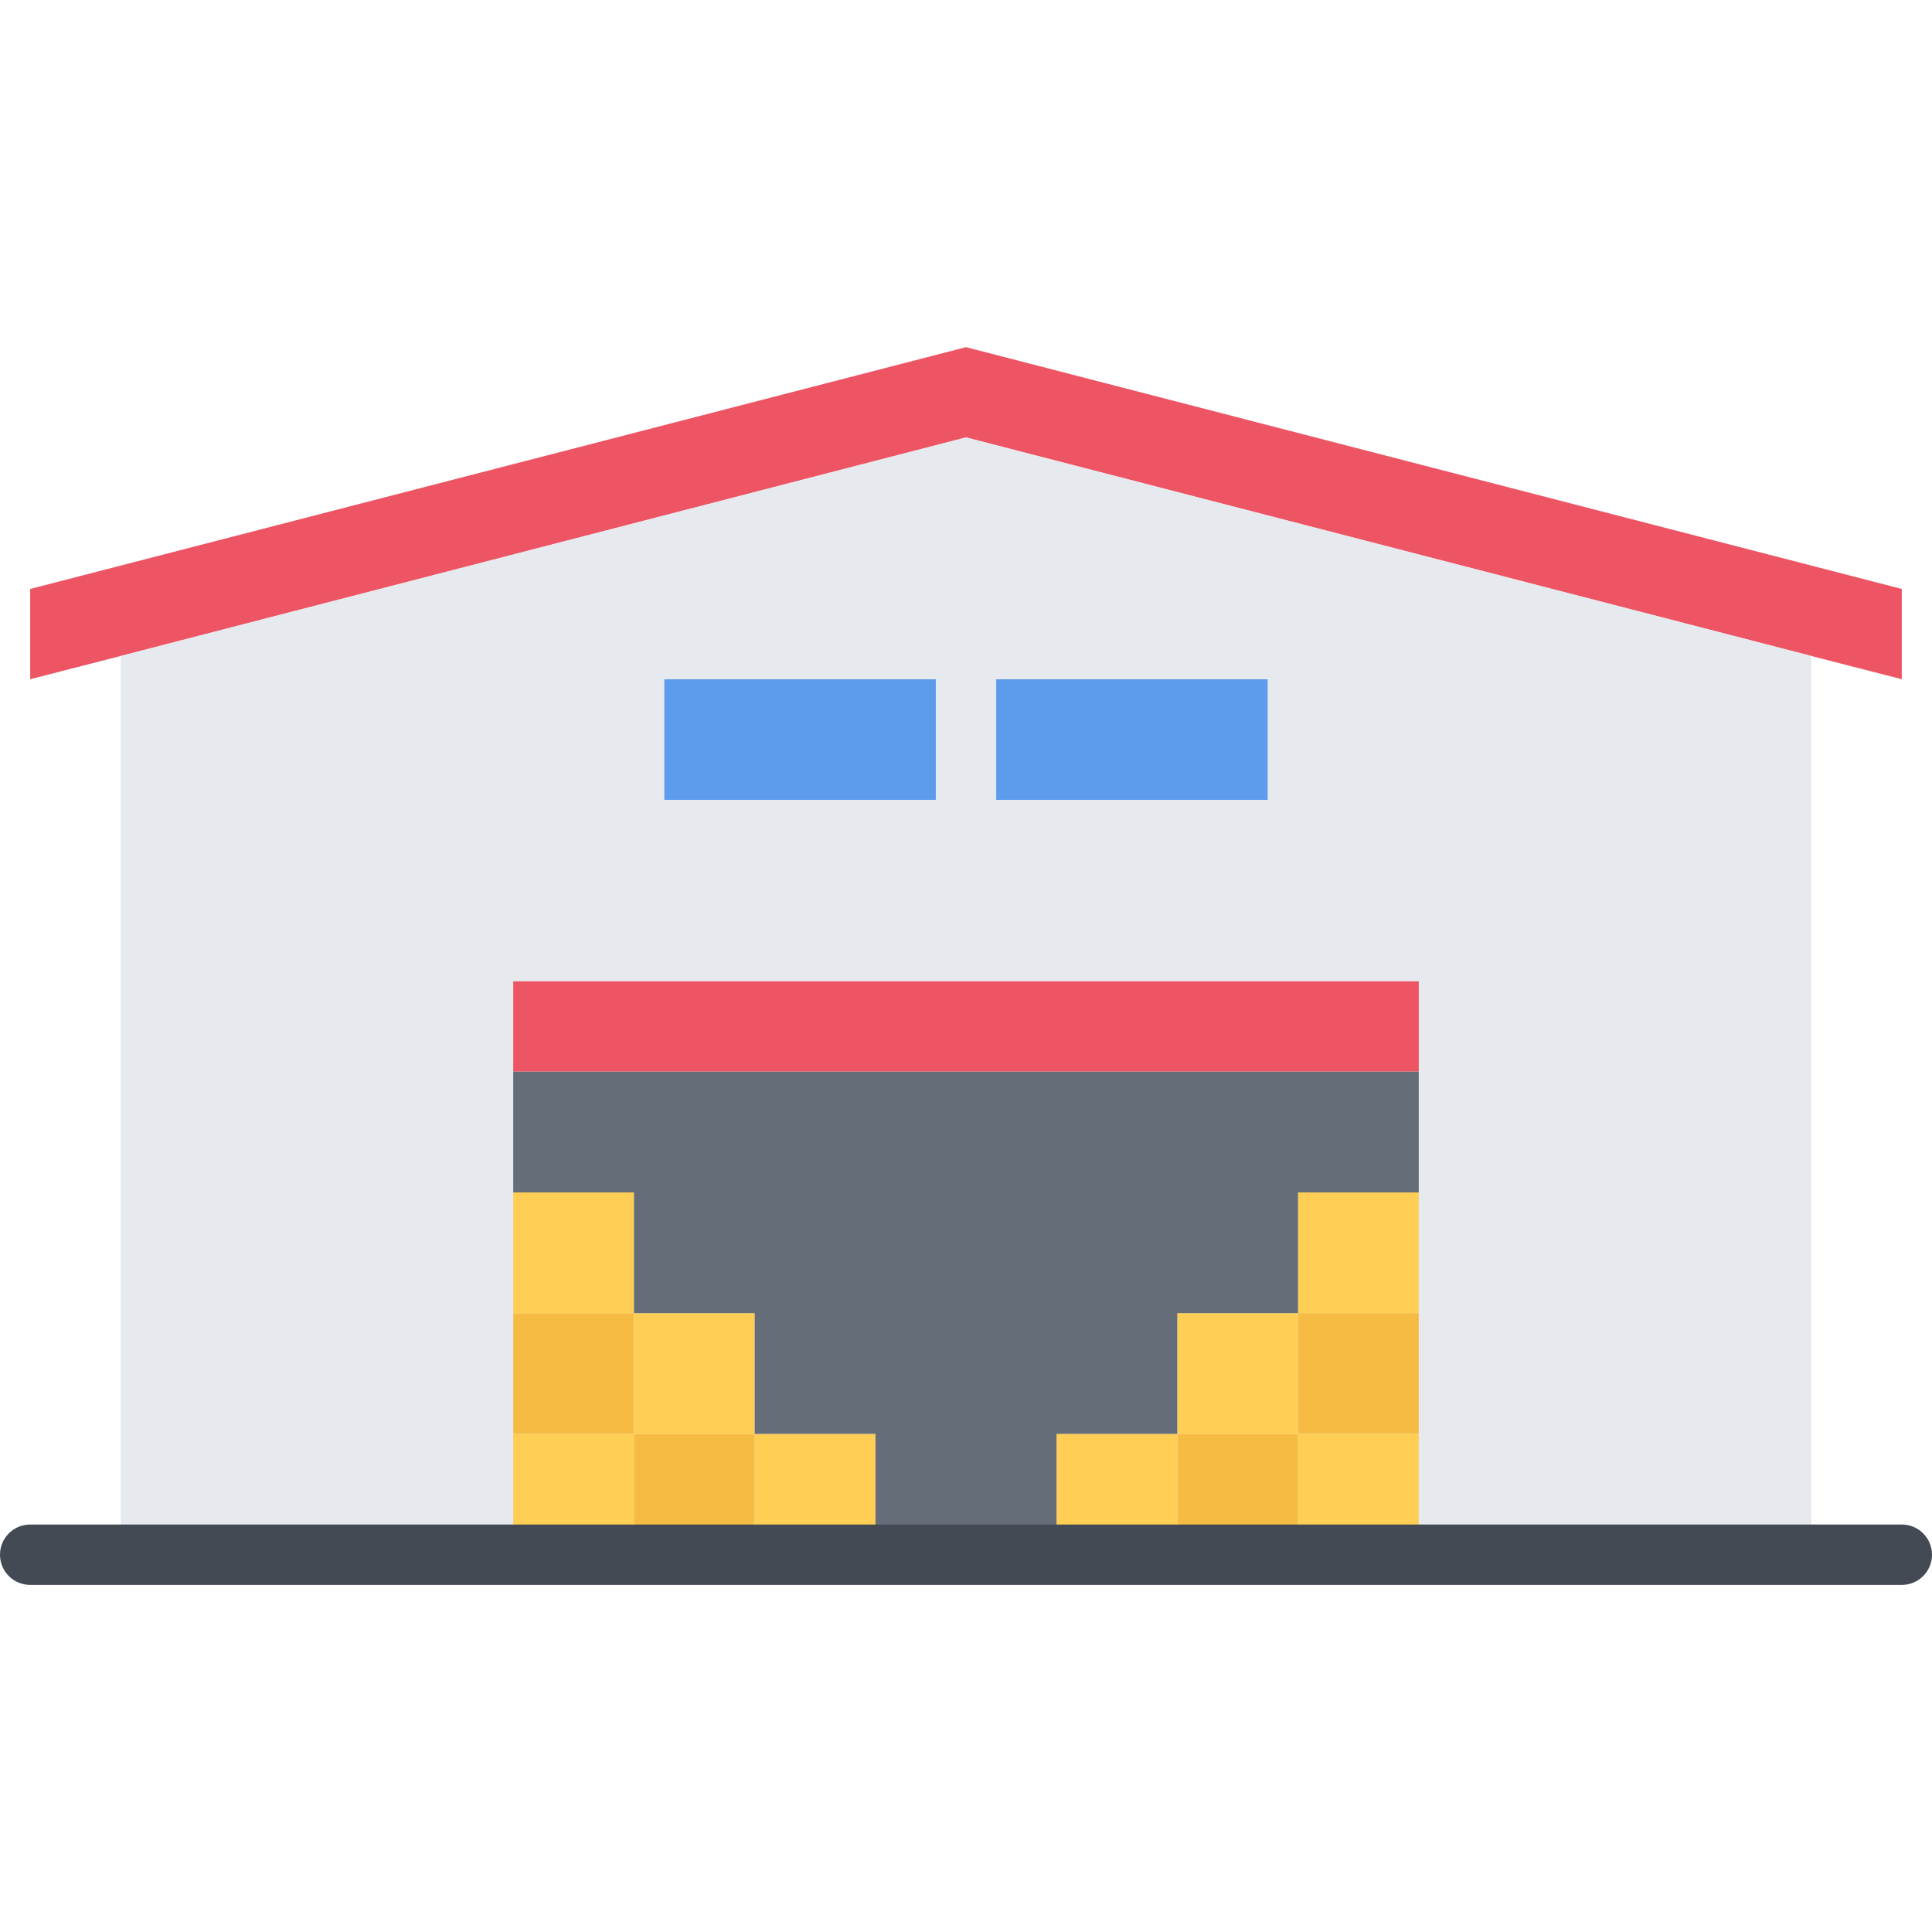 <svg height="512pt" viewBox="0 -92 512 512" width="512pt" xmlns="http://www.w3.org/2000/svg"><path d="m344 224h32v32h-32zm0 0" fill="#ffce54"/><path d="m312 256h32v32h-32zm0 0" fill="#ffce54"/><path d="m344 256h32v32h-32zm0 0" fill="#f6bb42"/><path d="m344 288h32v32h-32zm0 0" fill="#ffce54"/><path d="m312 288h32v32h-32zm0 0" fill="#f6bb42"/><path d="m312 288v32h-32v-32zm0 0" fill="#ffce54"/><path d="m136 288h32v32h-32zm0 0" fill="#ffce54"/><path d="m136 256h32v32h-32zm0 0" fill="#f6bb42"/><g fill="#ffce54"><path d="m136 224h32v32h-32zm0 0"/><path d="m168 256h32v32h-32zm0 0"/><path d="m232 288v32h-32v-32zm0 0"/></g><path d="m168 288h32v32h-32zm0 0" fill="#f6bb42"/><path d="m136 168h240v24h-240zm0 0" fill="#ed5565"/><path d="m376 192v32h-32v32h-32v32h-32v32h-48v-32h-32v-32h-32v-32h-32v-32zm0 0" fill="#656d78"/><path d="m256 0 248 64.078v23.922l-24-6.16-224-57.918-224 57.918-24 6.16v-23.922zm0 0" fill="#ed5565"/><path d="m256 88h80v32h-80zm0 0" fill="#5d9cec"/><path d="m176 88h80v32h-80zm0 0" fill="#5d9cec"/><path d="m256 23.922 224 57.91v238.168h-104v-152h-240v152h-104v-238.16zm80 96.078v-32h-160v32zm0 0" fill="#e6e9ed"/><path d="m504 328.016h-496c-4.426 0-8-3.574-8-8 0-4.422 3.574-8 8-8h496c4.426 0 8 3.578 8 8 0 4.426-3.574 8-8 8zm0 0" fill="#434a54"/><path d="m256 128.031c-4.426 0-8-3.574-8-8v-32.008c0-4.422 3.574-8 8-8s8 3.578 8 8v32.008c0 4.426-3.574 8-8 8zm0 0" fill="#e6e9ed"/></svg>